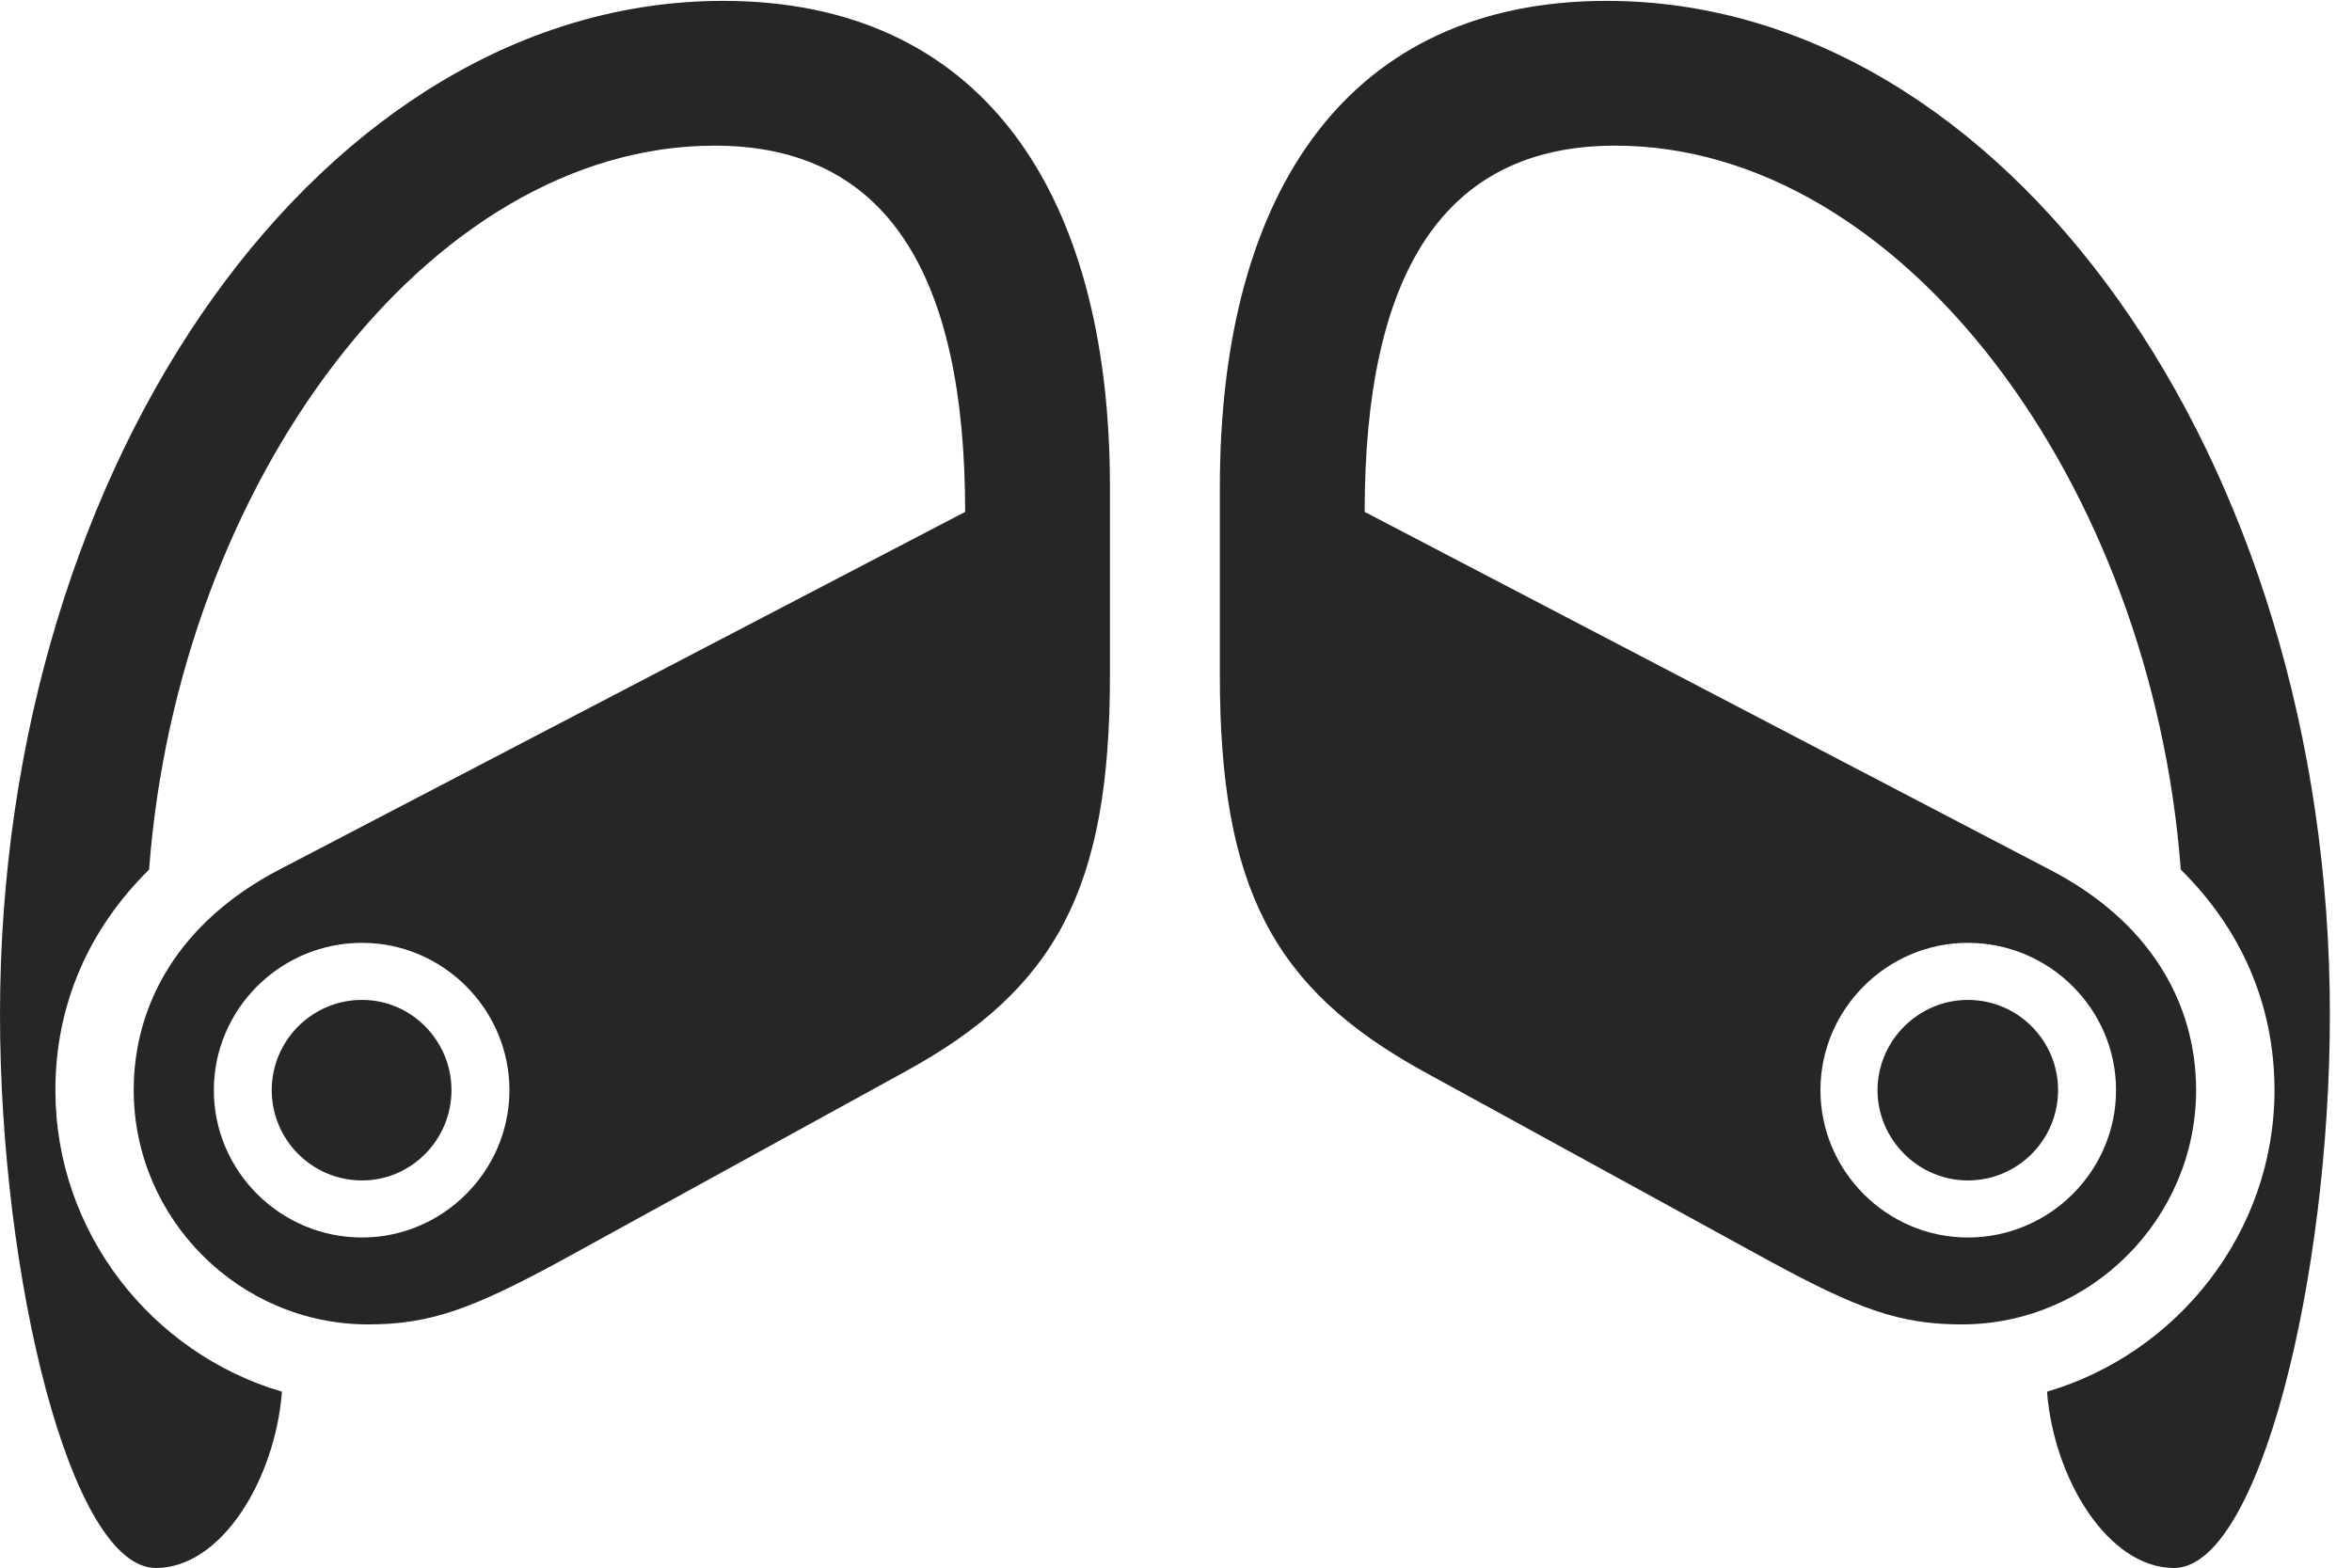 <?xml version="1.0" encoding="UTF-8"?>
<!--Generator: Apple Native CoreSVG 326-->
<!DOCTYPE svg
PUBLIC "-//W3C//DTD SVG 1.1//EN"
       "http://www.w3.org/Graphics/SVG/1.1/DTD/svg11.dtd">
<svg version="1.1" xmlns="http://www.w3.org/2000/svg" xmlns:xlink="http://www.w3.org/1999/xlink" viewBox="0 0 37.748 25.17">
 <g>
  <rect height="25.17" opacity="0" width="37.748" x="0" y="0"/>
  <path d="M11.607 0.014C5.236 0.014 0 7.314 0 16.283C0 20.508 1.135 25.17 2.502 25.17C3.555 25.17 4.416 23.748 4.525 22.34C2.434 21.725 0.889 19.783 0.889 17.5C0.889 16.133 1.422 14.916 2.393 13.959C2.857 7.766 6.863 2.338 11.471 2.338C14.232 2.338 15.49 4.402 15.49 8.217L4.484 13.959C2.885 14.793 2.146 16.105 2.146 17.5C2.146 19.564 3.842 21.26 5.906 21.26C6.904 21.26 7.574 21.014 9.01 20.234L14.533 17.199C16.953 15.873 17.814 14.26 17.814 10.842L17.814 7.82C17.814 3.021 15.709 0.014 11.607 0.014ZM5.811 19.865C4.498 19.865 3.432 18.799 3.432 17.5C3.432 16.201 4.498 15.135 5.811 15.135C7.109 15.135 8.176 16.201 8.176 17.5C8.176 18.799 7.109 19.865 5.811 19.865ZM5.811 18.949C6.604 18.949 7.246 18.293 7.246 17.5C7.246 16.707 6.604 16.051 5.811 16.051C5.004 16.051 4.361 16.707 4.361 17.5C4.361 18.293 5.004 18.949 5.811 18.949ZM25.785 0.014C21.684 0.014 19.578 3.021 19.578 7.82L19.578 10.842C19.578 14.26 20.439 15.873 22.846 17.199L28.383 20.234C29.818 21.014 30.488 21.26 31.486 21.26C33.551 21.26 35.246 19.564 35.246 17.5C35.246 16.105 34.508 14.793 32.895 13.959L21.902 8.217C21.902 4.402 23.16 2.338 25.922 2.338C30.529 2.338 34.535 7.766 35 13.959C35.971 14.916 36.504 16.133 36.504 17.5C36.504 19.783 34.945 21.725 32.853 22.34C32.963 23.748 33.838 25.17 34.891 25.17C36.258 25.17 37.393 20.508 37.393 16.283C37.393 7.314 32.156 0.014 25.785 0.014ZM31.582 19.865C30.283 19.865 29.217 18.799 29.217 17.5C29.217 16.201 30.283 15.135 31.582 15.135C32.895 15.135 33.961 16.201 33.961 17.5C33.961 18.799 32.895 19.865 31.582 19.865ZM31.582 18.949C32.389 18.949 33.031 18.293 33.031 17.5C33.031 16.707 32.389 16.051 31.582 16.051C30.789 16.051 30.133 16.707 30.133 17.5C30.133 18.293 30.789 18.949 31.582 18.949Z" fill="black" fill-opacity="0.85"/>
 </g>
</svg>
